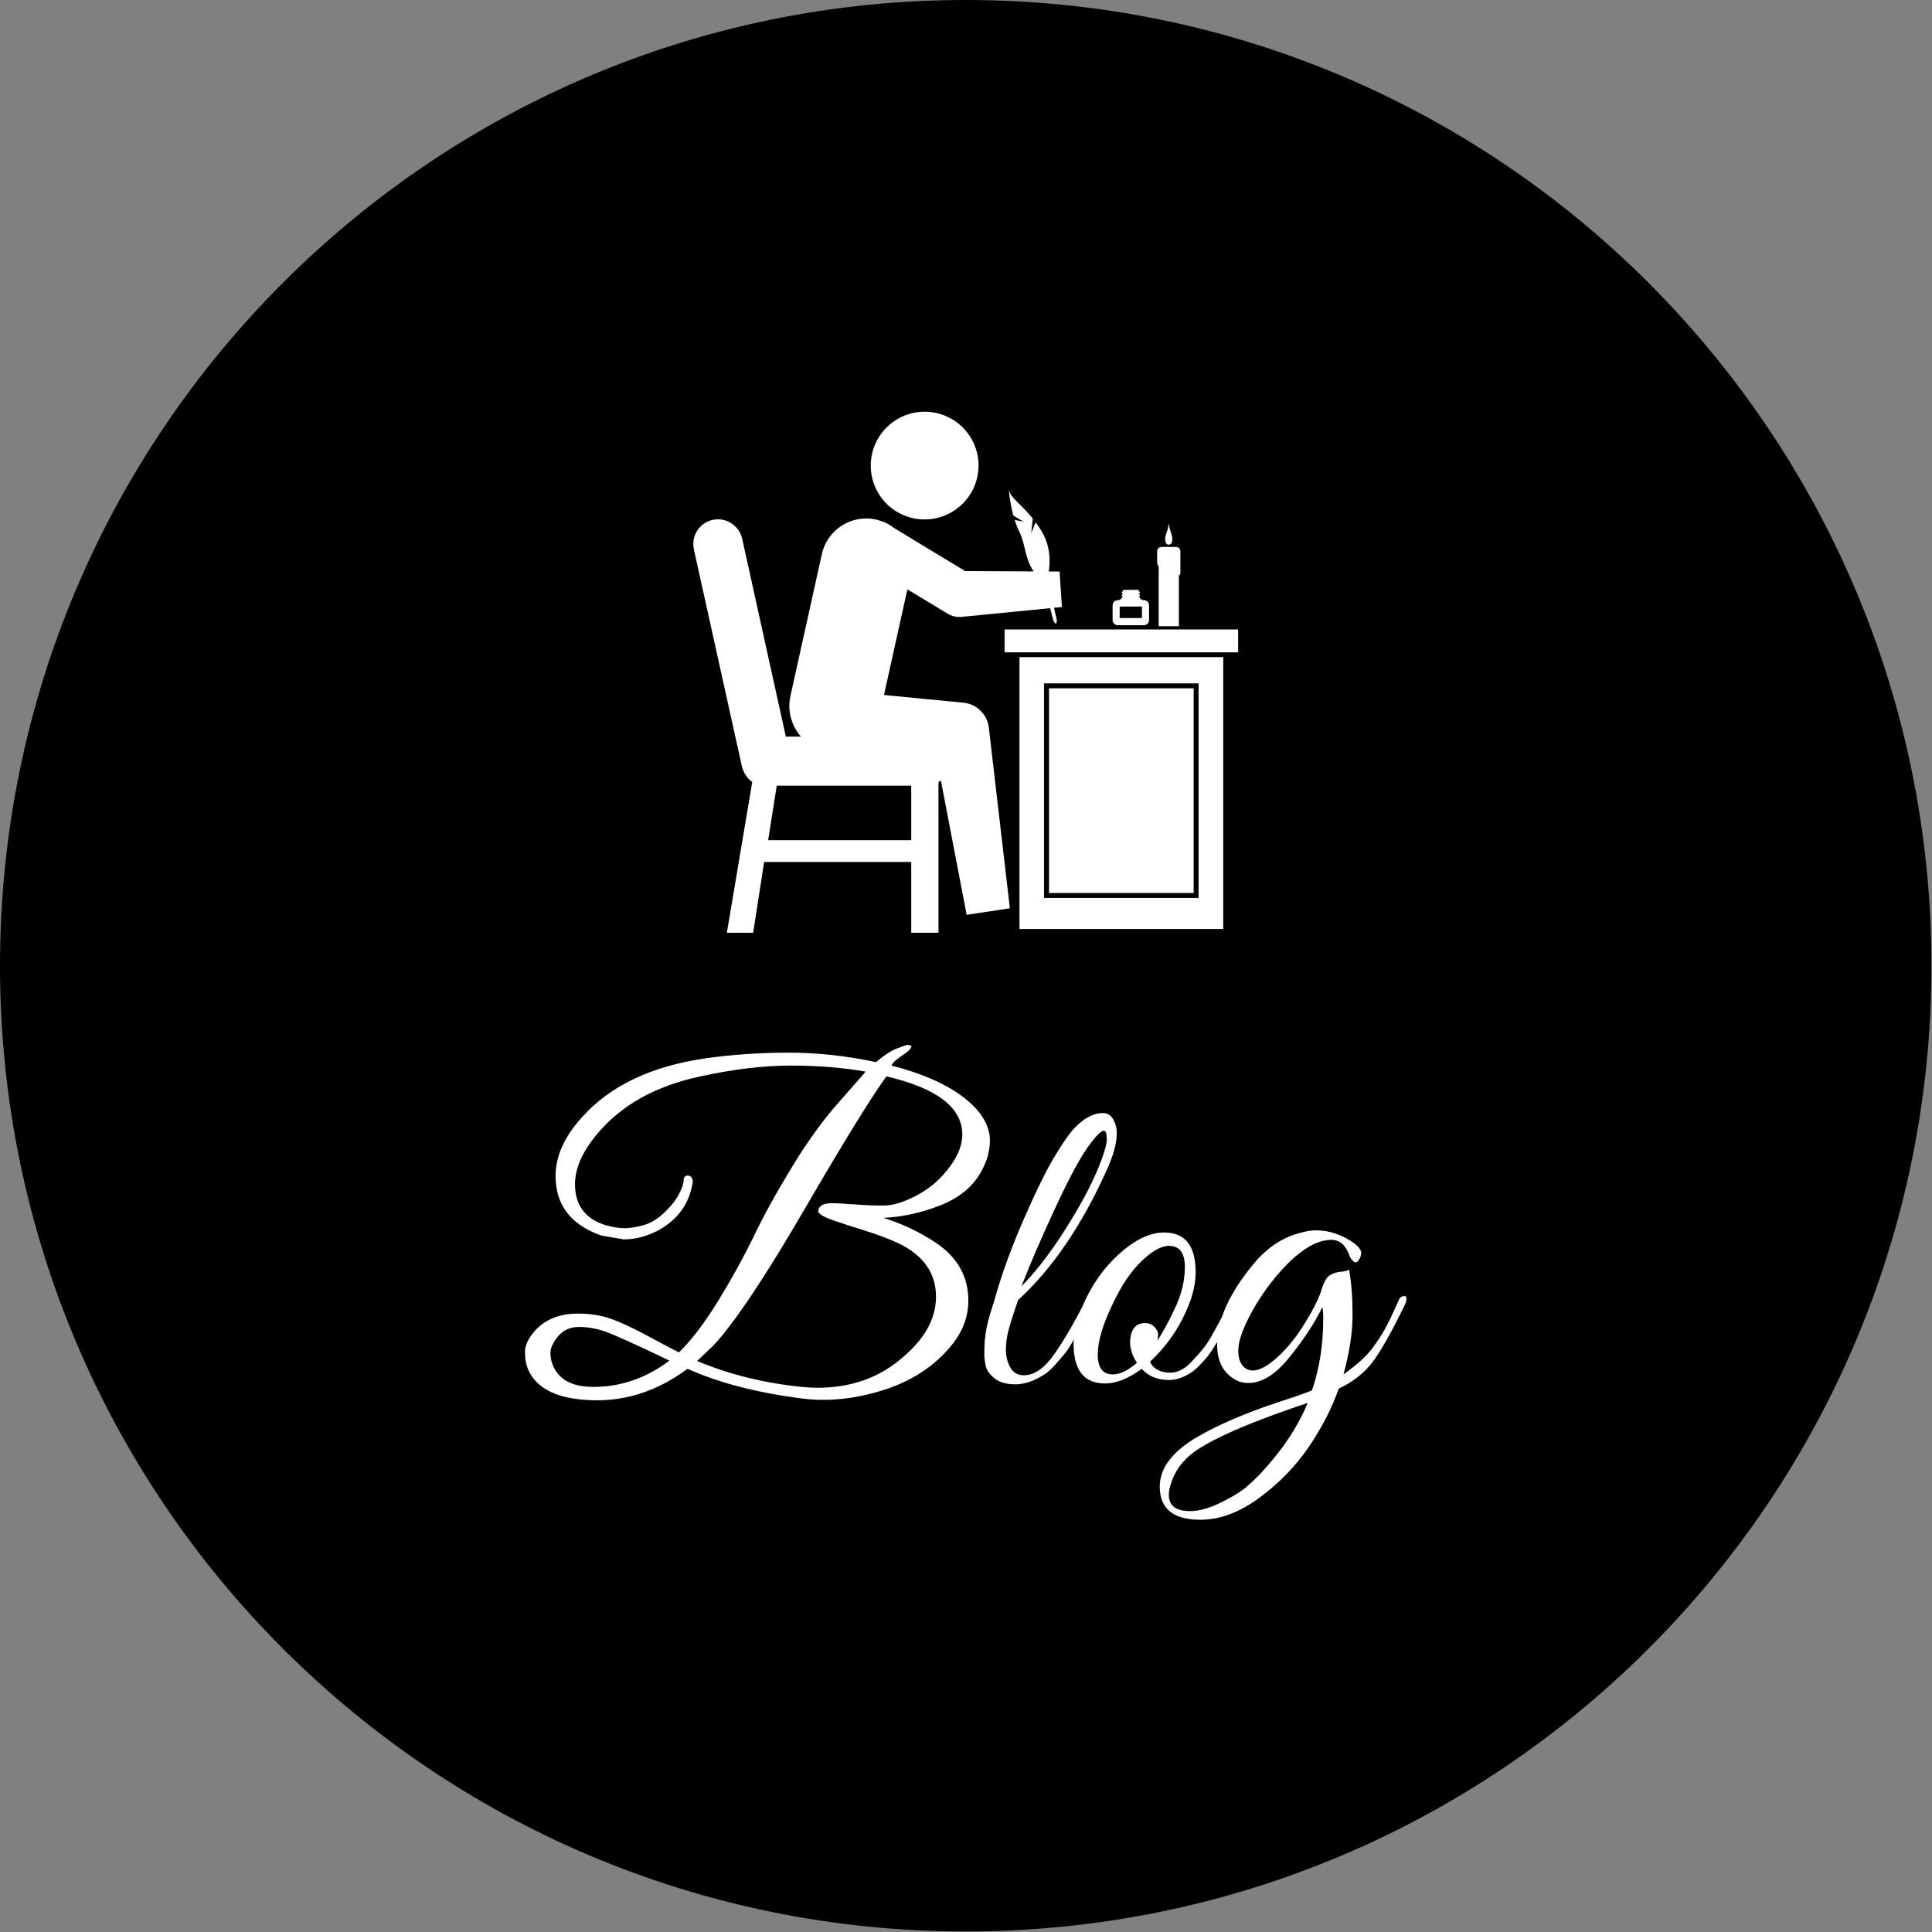 <svg xmlns="http://www.w3.org/2000/svg" version="1.1" xmlns:xlink="http://www.w3.org/1999/xlink" xmlns:svgjs="http://svgjs.dev/svgjs" width="2000" height="2000" viewBox="0 0 2000 2000"><rect x="0" y="0" width="2000" height="2000" fill="#808080" stroke="none"/><g transform="matrix(1,0,0,1,-0.284,-0.284)"><svg viewBox="0 0 334 334" data-background-color="#ffffff" preserveAspectRatio="xMidYMid meet" height="2000" width="2000" xmlns="http://www.w3.org/2000/svg" xmlns:xlink="http://www.w3.org/1999/xlink"><g id="tight-bounds" transform="matrix(1,0,0,1,0.047,0.048)"><svg viewBox="0 0 333.905 333.905" height="333.905" width="333.905"><g><svg></svg></g><g><svg viewBox="0 0 333.905 333.905" height="333.905" width="333.905"><g><path d="M0 166.952c0-92.205 74.747-166.952 166.952-166.952 92.205 0 166.952 74.747 166.953 166.952 0 92.205-74.747 166.952-166.953 166.953-92.205 0-166.952-74.747-166.952-166.953zM166.952 326.501c88.116 0 159.549-71.433 159.549-159.549 0-88.116-71.433-159.549-159.549-159.549-88.116 0-159.549 71.433-159.549 159.549 0 88.116 71.433 159.549 159.549 159.549z" data-fill-palette-color="tertiary" fill="#000000" stroke="transparent"></path><ellipse rx="160.274" ry="160.274" cx="166.952" cy="166.952" fill="#000000" stroke="transparent" stroke-width="0" fill-opacity="1" data-fill-palette-color="tertiary"></ellipse></g><g transform="matrix(1,0,0,1,90.749,71.173)"><svg viewBox="0 0 152.406 191.558" height="191.558" width="152.406"><g><svg viewBox="0 0 152.406 191.558" height="191.558" width="152.406"><g><svg viewBox="0 0 213.158 267.918" height="191.558" width="152.406"><g transform="matrix(1,0,0,1,0,153.1)"><svg viewBox="0 0 213.158 114.818" height="114.818" width="213.158"><g id="textblocktransform"><svg viewBox="0 0 213.158 114.818" height="114.818" width="213.158" id="textblock"><g><svg viewBox="0 0 213.158 114.818" height="114.818" width="213.158"><g transform="matrix(1,0,0,1,0,0)"><svg width="213.158" viewBox="0.5 -39.25 102.19 55.05" height="114.818" data-palette-color="#111111"><path d="M51.9-9.6L51.9-9.6Q51.9-6.75 49.85-4.3L49.85-4.3Q46.95-0.8 42.1 0.75L42.1 0.75Q38.5 1.9 35.1 1.9L35.1 1.9Q33.85 1.9 32.65 1.75L32.65 1.75Q24.8 0.75 19.35-1.7L19.35-1.7Q14.4 1.95 8.9 1.95L8.9 1.95Q2.4 1.95 0.85-1.65L0.85-1.65Q0.5-2.5 0.5-3.65 0.5-4.8 1.65-6.1L1.65-6.1Q3.45-8.1 6.65-8.1L6.65-8.1Q8.75-8.1 10.45-7.5 12.15-6.9 14.65-5.55 17.15-4.2 18.35-3.6L18.35-3.6Q20.55-5.75 22.9-9.58 25.25-13.4 27.03-17.07 28.8-20.75 31.55-25.25 34.3-29.75 37.15-32.9L37.15-32.9 40-36.15Q36.05-36.85 31.3-36.85 26.55-36.85 20.85-35.6L20.85-35.6Q13.05-33.95 8.85-28.9L8.85-28.9Q6.3-25.85 6.3-23.1L6.3-23.1Q6.3-19.45 9.85-18.35L9.85-18.35Q11.1-18 12.05-18 13-18 14.25-18.35 15.5-18.7 16.68-19.83 17.85-20.95 18.38-22 18.9-23.05 18.9-23.58 18.9-24.1 19.4-24.1L19.4-24.1Q19.9-24.05 19.95-23.4L19.95-23.4 19.95-23.35Q19.4-19.7 16.05-17.8L16.05-17.8Q14-16.7 11.95-16.7L11.95-16.7 9.35-17.15Q4.05-19 4.05-24.05L4.05-24.05Q4.05-27.5 7.1-30.85L7.1-30.85Q12-36.35 21.5-37.7L21.5-37.7Q26.1-38.35 31.08-38.35 36.05-38.35 41.2-37.25L41.2-37.25Q42.6-38.45 43.65-38.85 44.7-39.25 44.88-39.25 45.05-39.25 45.1-39.2L45.1-39.2Q45.4-39.2 45.23-38.88 45.05-38.55 44.13-37.95 43.2-37.35 43-36.85L43-36.85Q49.8-35.1 52.8-31.85L52.8-31.85Q54.4-30.05 54.4-28.18 54.4-26.3 53.3-24.4L53.3-24.4Q51.85-21.9 48.6-20.63 45.35-19.35 42.05-19.2L42.05-19.2Q45.25-18.2 48-16.4L48-16.4Q51.9-13.85 51.9-9.6ZM34.4 0.5L34.4 0.5Q40 0.5 43.9-2.7L43.9-2.7Q48.15-6.1 48.15-10.05L48.15-10.05Q48.15-14.15 43.8-16.25L43.8-16.25Q42.2-17 39.88-17.73 37.55-18.45 36.13-18.95 34.7-19.45 34.5-19.9L34.5-19.9Q34.5-20.85 35.95-20.9L35.95-20.9Q36.9-20.9 38.85-20.75 40.8-20.6 42.2-20.63 43.6-20.65 45.58-21.63 47.55-22.6 48.95-24.15L48.95-24.15Q51.2-26.65 51.2-28.85L51.2-28.85Q51.2-33.55 42.4-35.6L42.4-35.6Q39.75-31.95 32.9-20.18 26.05-8.4 22.35-4.4L22.35-4.4 20.45-2.6Q26.1-0.25 32.6 0.4L32.6 0.4Q33.55 0.5 34.4 0.5ZM17.25-2.65L17.25-2.65Q11.4-5.45 9.85-6 8.3-6.55 6.78-6.55 5.25-6.55 4.35-5.48 3.45-4.4 3.45-3.53 3.45-2.65 3.85-1.85L3.85-1.85Q4.95 0.4 8.45 0.4L8.45 0.4Q13.2 0.4 17.25-2.65ZM57.65-9.65Q57.6-9.45 57.2-8.28 56.8-7.1 56.52-6.03 56.25-4.95 56.25-3.88 56.25-2.8 56.75-1.88 57.25-0.95 58.35-0.95L58.35-0.95Q60.15-0.95 61.85-3.38 63.55-5.8 65.45-9.55L65.45-9.55Q65.85-10.25 66.2-10.1L66.2-10.1Q66.45-9.9 66.3-9.58 66.15-9.25 65.67-8.18 65.2-7.1 64.97-6.68 64.75-6.25 64.17-5.18 63.6-4.1 63.17-3.58 62.75-3.05 62.02-2.23 61.3-1.4 60.65-1L60.65-1Q58.9 0.1 57.35 0.1 55.8 0.1 54.95-0.58 54.1-1.25 53.92-2.02 53.75-2.8 53.75-3.4 53.75-4 53.8-4.95L53.8-4.95Q53.95-6.55 54.42-8.05 54.9-9.55 54.95-9.75L54.95-9.75Q56.1-13.9 58.22-18.8 60.35-23.7 61.82-26.18 63.3-28.65 64.15-29.55L64.15-29.55Q65.85-31.35 67.5-31.35L67.5-31.35Q68.65-31.35 69.05-29.7L69.05-29.7Q69.1-29.4 69.1-28.95L69.1-28.95Q69.1-27.25 67.9-24.65L67.9-24.65Q63.6-15.1 57.65-9.65L57.65-9.65ZM58.05-11.25Q60.6-13.85 63.1-17.8 65.6-21.75 66.77-24.53 67.95-27.3 67.95-28.3 67.95-29.3 67.6-29.3L67.6-29.3Q67.1-29.3 65.7-27.33 64.3-25.35 61.92-20.23 59.55-15.1 58.05-11.25L58.05-11.25ZM74.6-17.5L74.6-17.5Q78.25-17.5 78.25-12.9L78.25-12.9Q78.25-10.8 77.15-8.4L77.15-8.4Q75.75-5.15 72.95-2.5L72.95-2.5Q73.6-1.25 75.3-1.25L75.3-1.25Q76.65-1.25 77.85-2.6L77.85-2.6Q79.35-4.15 80-5.33 80.65-6.5 80.95-7.05 81.25-7.6 81.72-8.63 82.2-9.65 82.3-9.88 82.4-10.1 82.65-10.1L82.65-10.1Q83.15-10.15 83.15-9.75L83.15-9.75Q83.15-9.6 83.05-9.4L83.05-9.4 82.75-8.7Q82.45-8 82.3-7.7 82.15-7.4 81.77-6.63 81.4-5.85 81.12-5.4 80.85-4.95 80.37-4.2 79.9-3.45 79.52-3 79.15-2.55 78.6-2 78.05-1.45 77.55-1.15L77.55-1.15Q76.3-0.4 75.2-0.4L75.2-0.4Q73.15-0.4 72-1.7L72-1.7Q69.7 0 67.75 0L67.75 0Q64.1 0 64.1-4.6L64.1-4.6Q64.1-6.7 65.2-9.1L65.2-9.1Q66.7-12.6 69.42-15.05 72.15-17.5 74.6-17.5ZM75.15-15.95L75.15-15.95Q73.8-15.95 71.95-14.15 70.1-12.35 68.65-9.25L68.65-9.25Q66.9-5.65 66.9-3.35 66.9-1.05 68.65-1.05L68.65-1.05Q69.9-1.05 71.45-2.4L71.45-2.4Q70.65-3.55 70.65-4.85L70.65-4.85Q70.75-7 72.4-7L72.4-7Q73.05-7 73.47-6.55 73.9-6.1 73.9-5.73 73.9-5.35 73.8-4.95L73.8-4.95Q74.65-6.2 75.75-8.5L75.75-8.5Q77-11.05 77-13.5 77-15.95 75.15-15.95ZM78.79 15.8L78.79 15.8Q74.09 15.8 74.09 11.95L74.09 11.95Q74.09 8.75 78.44 6.2L78.44 6.2Q82.14 4.05 87.89 2.15L87.89 2.15Q90.54 1.3 91.74 0.8L91.74 0.8Q93.04-3 93.04-7.5L93.04-7.5Q93.04-8.4 92.94-8.85L92.94-8.85Q91.54-6 89.09-3L89.09-3Q86.19 0.6 83.34-0.2L83.34-0.2Q80.74-1.3 80.74-4.5L80.74-4.5Q80.74-8.8 85.04-13.95L85.04-13.95Q87.39-16.75 90.54-17.5L90.54-17.5Q91.39-17.75 92.24-17.75L92.24-17.75Q94.49-17.75 96.64-16.25L96.64-16.25Q97.44-15.6 97.44-15.15 97.44-14.7 97.14-14.28 96.84-13.85 96.52-14.18 96.19-14.5 96.09-14.8L96.09-14.8Q95.44-16.65 93.99-16.65L93.99-16.65Q91.34-16.65 88.04-12.95L88.04-12.95Q86.19-10.85 84.84-8.45L84.84-8.45Q83.19-5.45 83.19-3.83 83.19-2.2 84.19-1.65L84.19-1.65Q84.54-1.5 84.89-1.5L84.89-1.5Q86.04-1.5 87.77-3.08 89.49-4.65 90.97-7.08 92.44-9.5 92.84-10.85 93.24-12.2 93.82-12.55 94.39-12.9 95.09-12.95 95.79-13 96.04-13.2L96.04-13.2Q96.44-10.95 96.44-7.93 96.44-4.9 95.39-1.05L95.39-1.05Q97.69-2.7 98.67-4 99.64-5.3 100.22-6.35 100.79-7.4 101.24-8.43 101.69-9.45 101.84-9.75 101.99-10.05 102.34-10.13 102.69-10.2 102.69-9.8L102.69-9.8Q102.69-9.55 102.54-9.2L102.54-9.2Q100.34-4.65 98.87-2.63 97.39-0.6 94.84 0.6L94.84 0.6Q93.64 4 91.37 7.35 89.09 10.7 85.64 13.25 82.19 15.8 78.79 15.8ZM75.14 12.9L75.14 12.9Q75.14 14.8 77.59 14.8L77.59 14.8Q79.04 14.8 80.87 13.95 82.69 13.1 83.89 12.2L83.89 12.2Q85.94 10.55 88.39 7.3L88.39 7.3Q90.24 4.7 91.24 2.25L91.24 2.25 89.49 2.85Q81.69 5.55 78.49 7.65L78.49 7.65Q76.14 9.2 75.39 11.6L75.39 11.6Q75.14 12.35 75.14 12.9Z" opacity="1" transform="matrix(1,0,0,1,0,0)" fill="#ffffff" class="wordmark-text-0" data-fill-palette-color="quaternary" id="text-0"></path></svg></g></svg></g></svg></g></svg></g><g transform="matrix(1,0,0,1,40.713,0)"><svg viewBox="0 0 131.732 125.995" height="125.995" width="131.732"><g><svg xmlns="http://www.w3.org/2000/svg" xmlns:xlink="http://www.w3.org/1999/xlink" version="1.1" x="0" y="0" viewBox="0 2.356 100 95.644" enable-background="new 0 0 100 100" xml:space="preserve" height="125.995" width="131.732" class="icon-icon-0" data-fill-palette-color="quaternary" id="icon-0"><g fill="#111111" data-fill-palette-color="quaternary"><path d="M57.134 42.331v4.197H100v-4.197H57.134zM65.289 90.695h26.547V53.13H65.289V90.695zM59.863 97.309h37.402V47.407H59.863V97.309zM64.375 52.217h28.366v39.385H64.375V52.217z" fill="#ffffff" data-fill-palette-color="quaternary"></path><path d="M88.605 27.174h-2.662c-0.443 0-0.809 0.359-0.809 0.803v2.054c0 0.249 0.116 0.501 0.284 0.723v10.973h3.71v-9.313c0.159-0.071 0.273-0.222 0.273-0.471v-3.966C89.404 27.533 89.05 27.174 88.605 27.174zM87.273 26.761c0.781 0 0.781-1.269 0.408-2.201-0.371-0.923-0.408-1.819-0.408-1.819s-0.035 0.896-0.407 1.819C86.484 25.492 86.484 26.761 87.273 26.761z" fill="#ffffff" data-fill-palette-color="quaternary"></path><g fill="#111111" data-fill-palette-color="quaternary"><path d="M47.667 20.638c4.646-2.867 6.079-8.954 3.204-13.608-2.884-4.628-8.967-6.07-13.613-3.19-4.65 2.88-6.079 8.972-3.204 13.613C36.926 22.093 43.022 23.531 47.667 20.638z" fill="#ffffff" data-fill-palette-color="quaternary"></path><path d="M66.197 38.352l1.457-0.143-0.426-6.513-1.985-0.01c0.28-1.804 0.317-4.566-1.228-7.25-0.382-0.661-0.781-1.242-1.177-1.784l-0.812 2.01 0.273-2.702c-2.104-2.609-4.104-3.79-4.4-5.316 0 0 0.183 2.334 0.838 4.766l1.863 1.127-1.623-0.319c0.227 0.714 0.487 1.419 0.813 2.05 1.167 2.262 1.049 5.126 2.682 7.404l-12.574-0.061-13.071-7.916c-0.519-0.399-1.078-0.754-1.69-1.025l-0.249-0.15-0.036 0.058c-0.413-0.169-0.834-0.324-1.287-0.426-4.513-0.998-8.99 1.841-9.975 6.354l-5.768 26.047C17.22 57.287 18.028 60 19.756 62h-2.771L8.972 25.688c-0.55-2.444-2.977-4.016-5.417-3.475-2.458 0.546-3.993 2.961-3.443 5.406l-0.014-0.017 8.808 39.794c0.257 1.17 0.976 2.277 1.913 2.918L6.159 98h4.828l2.01-13H40v13h5V70.41c0-0.104 0.261-0.227 0.445-0.355l4.726 24.652 7.933-1.206L54.221 60.17c-0.359-2.369-2.289-4.188-4.681-4.41l-14.544-1.404 4.297-19.39 7.378 4.463c0.657 0.399 1.41 0.612 2.183 0.612 0.066 0 0.133 0 0.195-0.004l16.445-1.616 0.527 2.024c0.125 0.484 0.352 0.839 0.528 0.786 0.173-0.054 0.218-0.479 0.099-0.963L66.197 38.352zM40 81H13.733l1.58-10H40V81z" fill="#ffffff" data-fill-palette-color="quaternary"></path></g><path d="M82.705 36.949h-0.02c-0.435 0-0.744-0.315-0.852-0.71 0.055-0.049 0.15-0.067 0.15-0.146 0-0.129-0.115-0.2-0.23-0.231v-0.084c0.115-0.027 0.23-0.098 0.23-0.222s-0.115-0.191-0.23-0.222l0.01-0.275H78.87v0.262c-0.124 0.026-0.239 0.102-0.239 0.235 0 0.129 0.115 0.204 0.239 0.231v0.071c-0.124 0.027-0.239 0.102-0.239 0.235 0 0.084 0.098 0.106 0.159 0.155-0.106 0.39-0.435 0.701-0.869 0.701h-0.019c-0.516 0-0.94 0.426-0.94 0.945V40.6c0 0.515 0.427 0.941 0.94 0.941h4.802c0.522 0 0.948-0.426 0.948-0.941v-2.707C83.654 37.375 83.229 36.949 82.705 36.949zM82.35 40.232h-4.091V38.12h4.091V40.232z" fill="#ffffff" data-fill-palette-color="quaternary"></path></g></svg></g></svg></g><g></g></svg></g></svg></g></svg></g></svg></g><defs></defs></svg><rect width="333.905" height="333.905" fill="none" stroke="none" visibility="hidden"></rect></g></svg></g></svg>